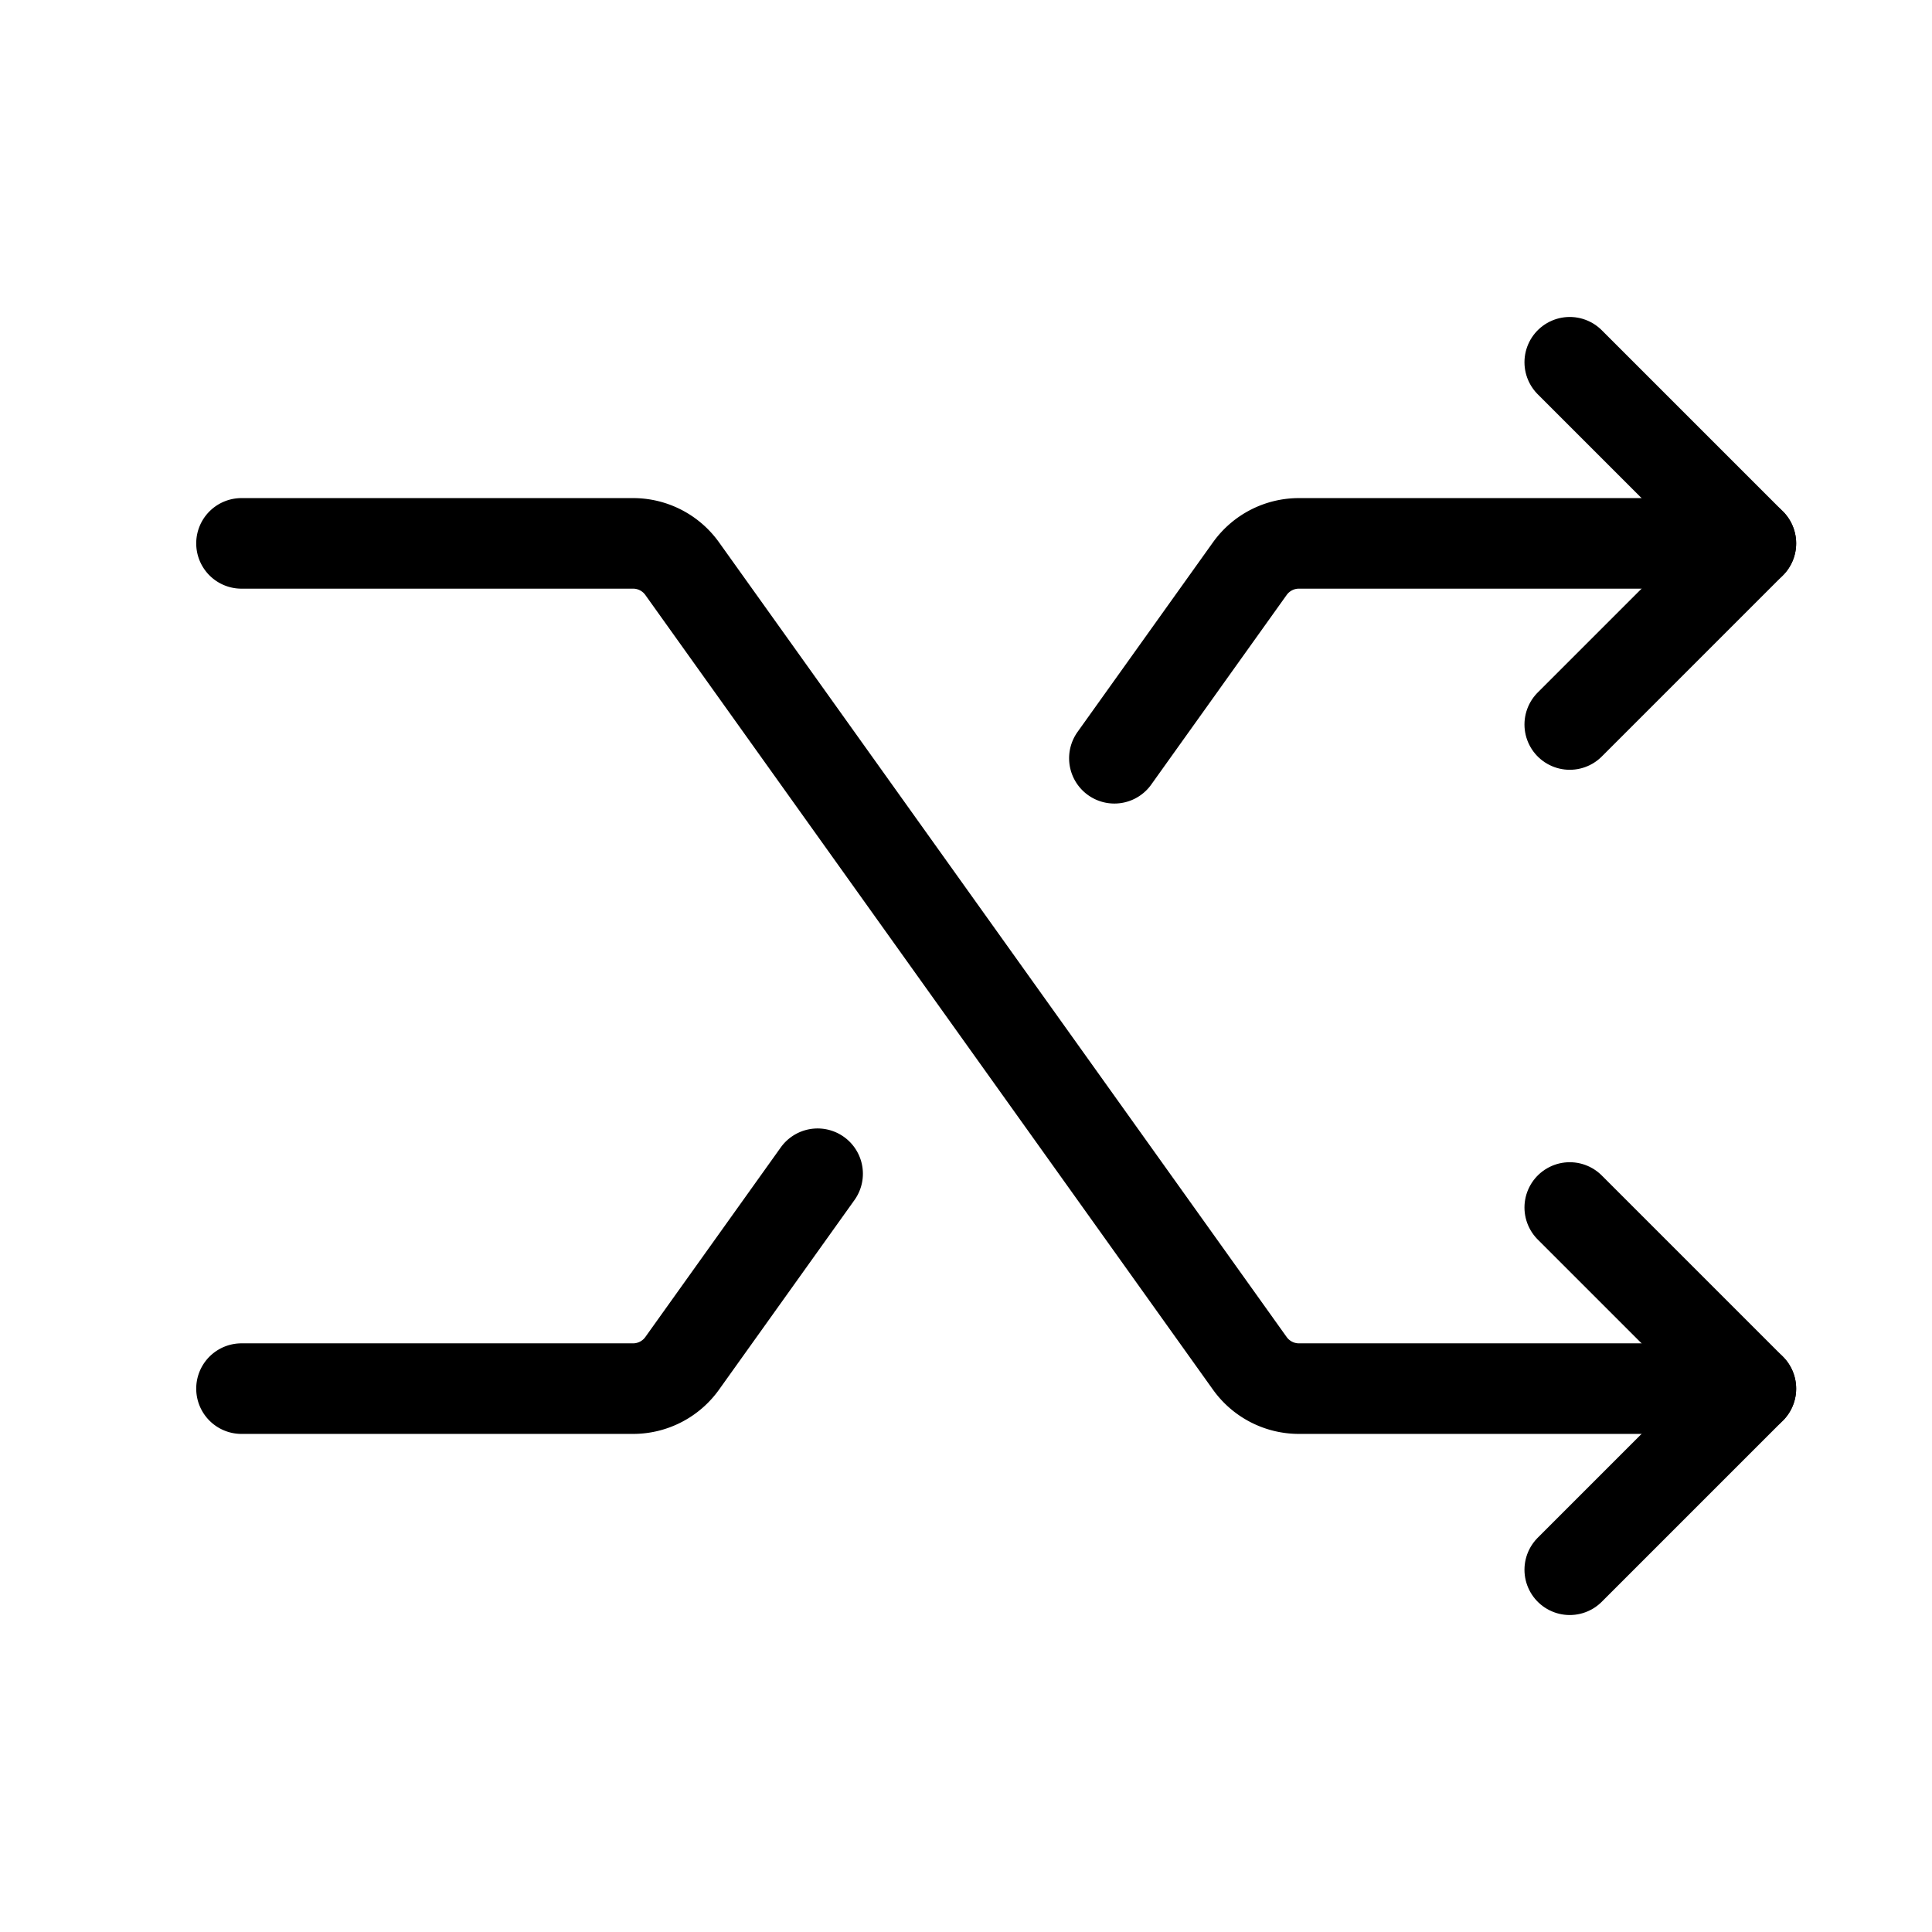 <svg id="Layer_1" data-name="Layer 1" xmlns="http://www.w3.org/2000/svg" viewBox="0 0 256 256">
  <rect width="256" height="256" fill="none"/>
  <path d="M32,72H83.883a8,8,0,0,1,6.51,3.35l75.214,105.3A8,8,0,0,0,172.117,184H232" fill="none" stroke="#000" stroke-linecap="round" stroke-linejoin="round" stroke-width="12"/>
  <polyline points="208 48 232 72 208 96" fill="none" stroke="#000" stroke-linecap="round" stroke-linejoin="round" stroke-width="12"/>
  <polyline points="208 160 232 184 208 208" fill="none" stroke="#000" stroke-linecap="round" stroke-linejoin="round" stroke-width="12"/>
  <path d="M147.662,100.473l17.945-25.123A8,8,0,0,1,172.117,72H232" fill="none" stroke="#000" stroke-linecap="round" stroke-linejoin="round" stroke-width="12"/>
  <path d="M32,184H83.883a8,8,0,0,0,6.51-3.35l17.945-25.123" fill="none" stroke="#000" stroke-linecap="round" stroke-linejoin="round" stroke-width="12"/>
</svg>
